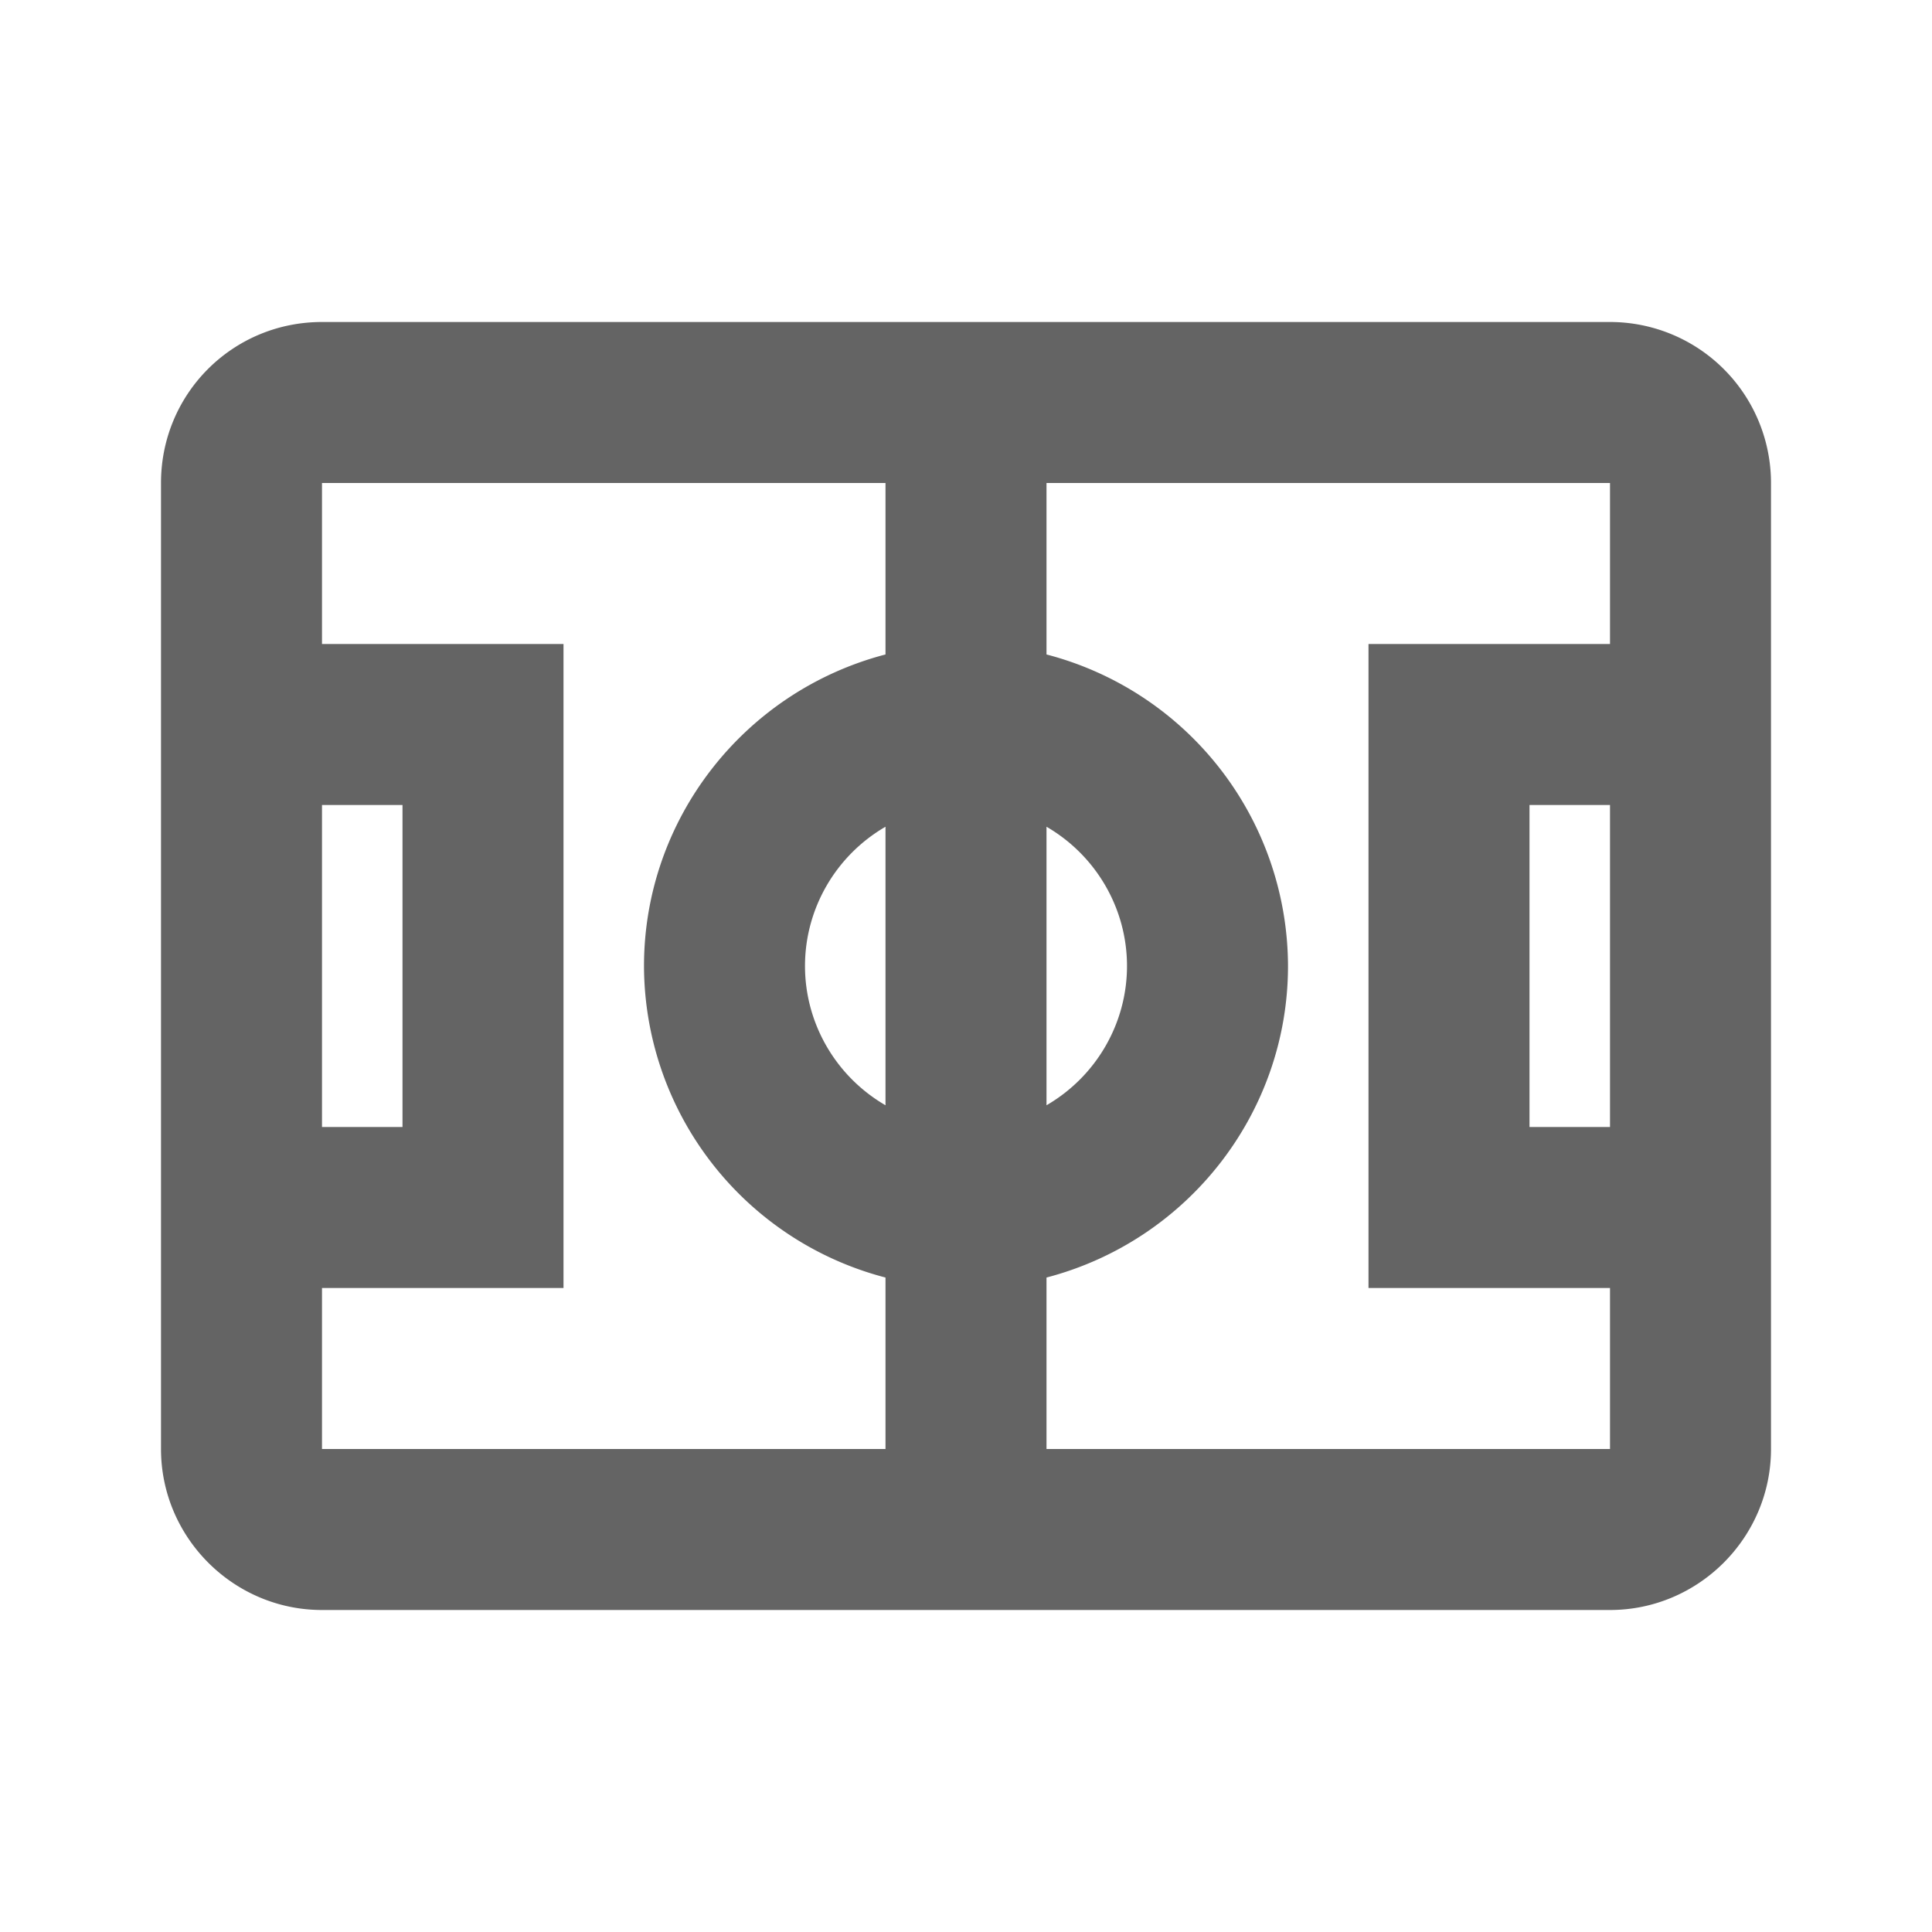 <?xml version="1.0"?>
<svg xmlns="http://www.w3.org/2000/svg" xmlns:xlink="http://www.w3.org/1999/xlink" aria-hidden="true" width="1em" height="1em" viewBox="0 0 24 24" data-icon="mdi:soccer-field" data-width="1em" data-height="1em" data-inline="false" class="iconify"><path d="M4 4c-1.11 0-2 .89-2 2v12c0 1.1.9 2 2 2h16c1.1 0 2-.9 2-2V6a2 2 0 0 0-2-2H4m0 2h7v2.13c-1.76.46-3 2.05-3 3.87a4.01 4.01 0 0 0 3 3.87V18H4v-2h3V8H4V6m9 0h7v2h-3v8h3v2h-7v-2.13c1.76-.46 3-2.05 3-3.87a4.01 4.01 0 0 0-3-3.87V6m-9 4h1v4H4v-4m15 0h1v4h-1v-4m-6 .27c.62.36 1 1.02 1 1.73s-.38 1.37-1 1.73v-3.46m-2 0v3.46c-.62-.36-1-1.02-1-1.73s.38-1.37 1-1.73z" fill="#646464"/></svg>
